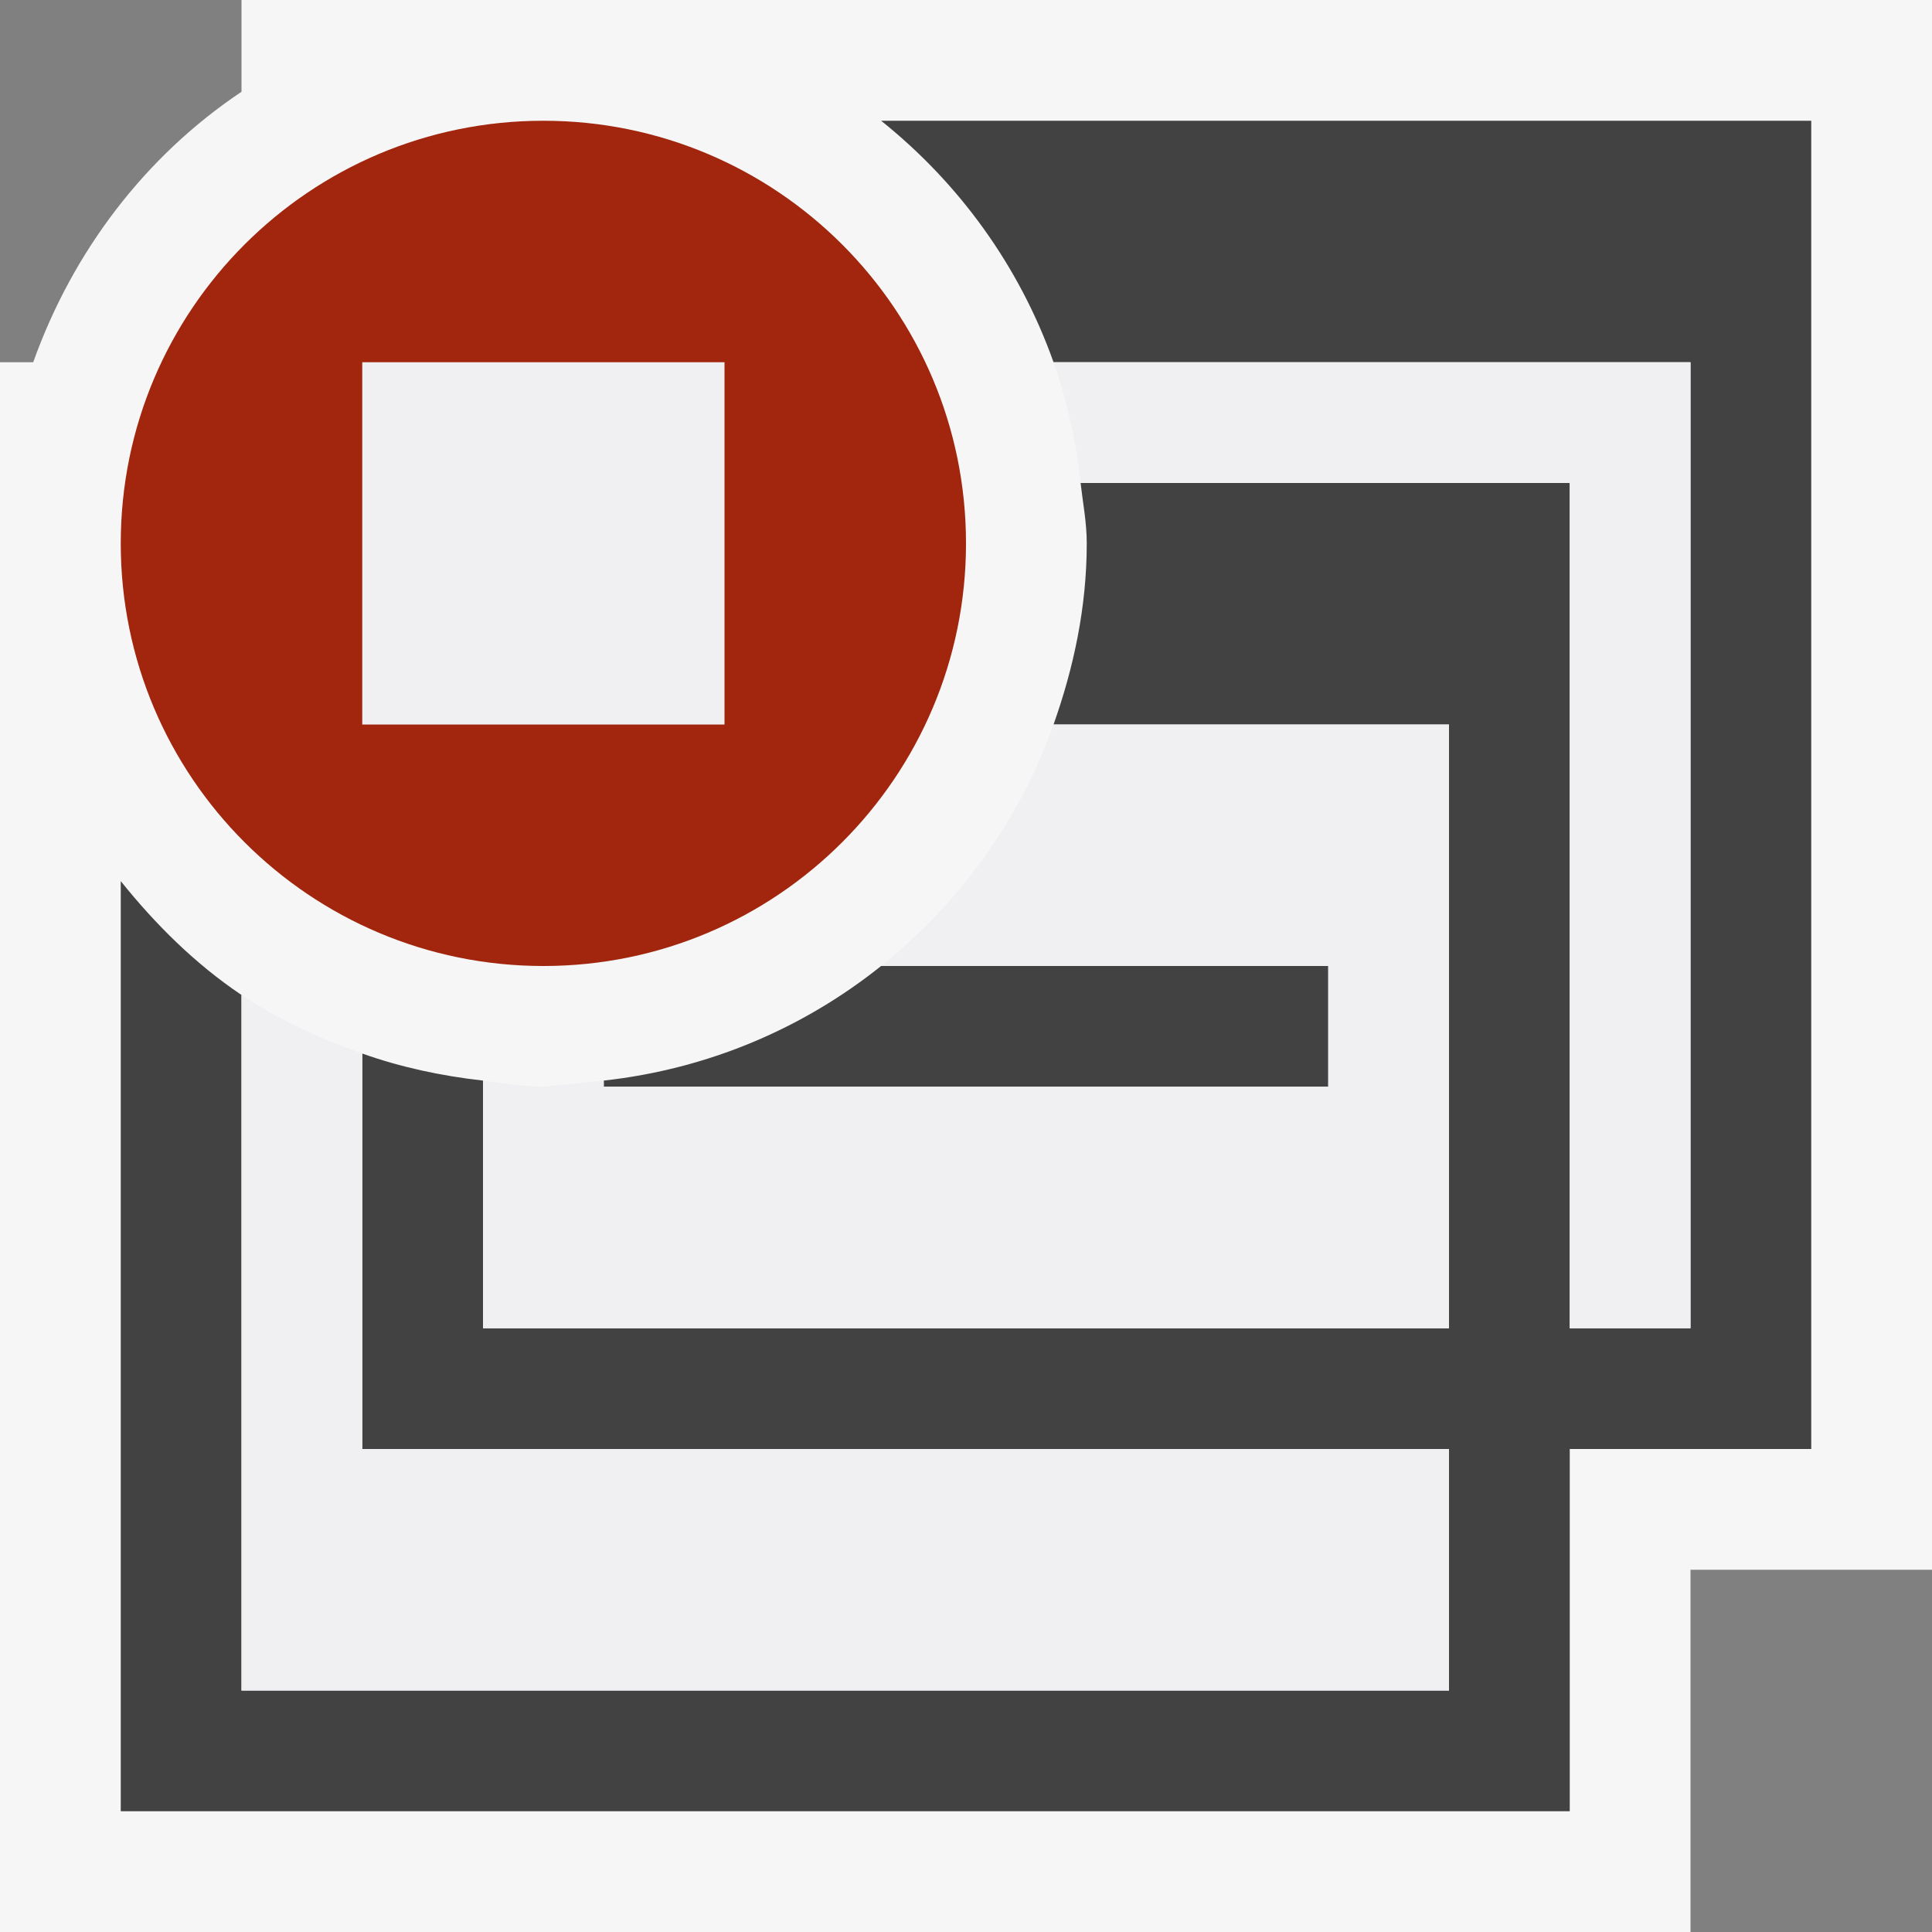 <svg xmlns="http://www.w3.org/2000/svg" width="16" height="16"><rect width="100%" height="100%" fill="#808080" stroke="none"/><style type="text/css">.icon-canvas-transparent{opacity:0;fill:#F6F6F6;} .icon-vs-out{fill:#F6F6F6;} .icon-vs-bg{fill:#424242;} .icon-vs-fg{fill:#F0EFF1;} .icon-vs-action-red{fill:#A1260D;}</style><path class="icon-canvas-transparent" d="M16 16h-16v-16h16v16z" id="canvas"/><path class="icon-vs-out" d="M16 0v13h-2v3h-14v-13h.275c.328-.919.928-1.707 1.725-2.24v-.76h14z" id="outline"/><path class="icon-vs-bg" d="M5 8.949c.865-.096 1.65-.432 2.297-.949h3.703v1h-6v-.051zm2.297-7.949c.647.518 1.145 1.204 1.428 2h5.275v8h-1v-7h-4.051c.019.166.051.328.051.5 0 .529-.108 1.029-.275 1.5h3.275v5h-8v-2.051c-.347-.039-.682-.111-1-.224v3.275h9v2h-10v-5.76c-.384-.258-.712-.584-1-.943v7.703h12v-3h2v-11h-7.703z" id="iconBg"/><g id="iconFg"><path class="icon-vs-fg" d="M12 6v5h-8v-2.051c.166.02.329.051.5.051l.5-.051v.051h6v-1h-3.703c.647-.518 1.145-1.203 1.428-2h3.275zm-9 2.725c-.354-.126-.693-.28-1-.485v5.76h10v-2h-9v-3.275zm10-4.725v7h1v-8h-5.275c.113.319.187.653.225 1h4.05z"/><path class="icon-vs-fg" d="M6 6h-3v-3h3v3z"/></g><path class="icon-vs-action-red" d="M4.5 1c-1.933 0-3.5 1.567-3.5 3.5s1.567 3.5 3.5 3.5 3.5-1.567 3.5-3.5-1.567-3.5-3.5-3.5zm1.5 5h-3v-3h3v3z" id="colorAction"/></svg>
